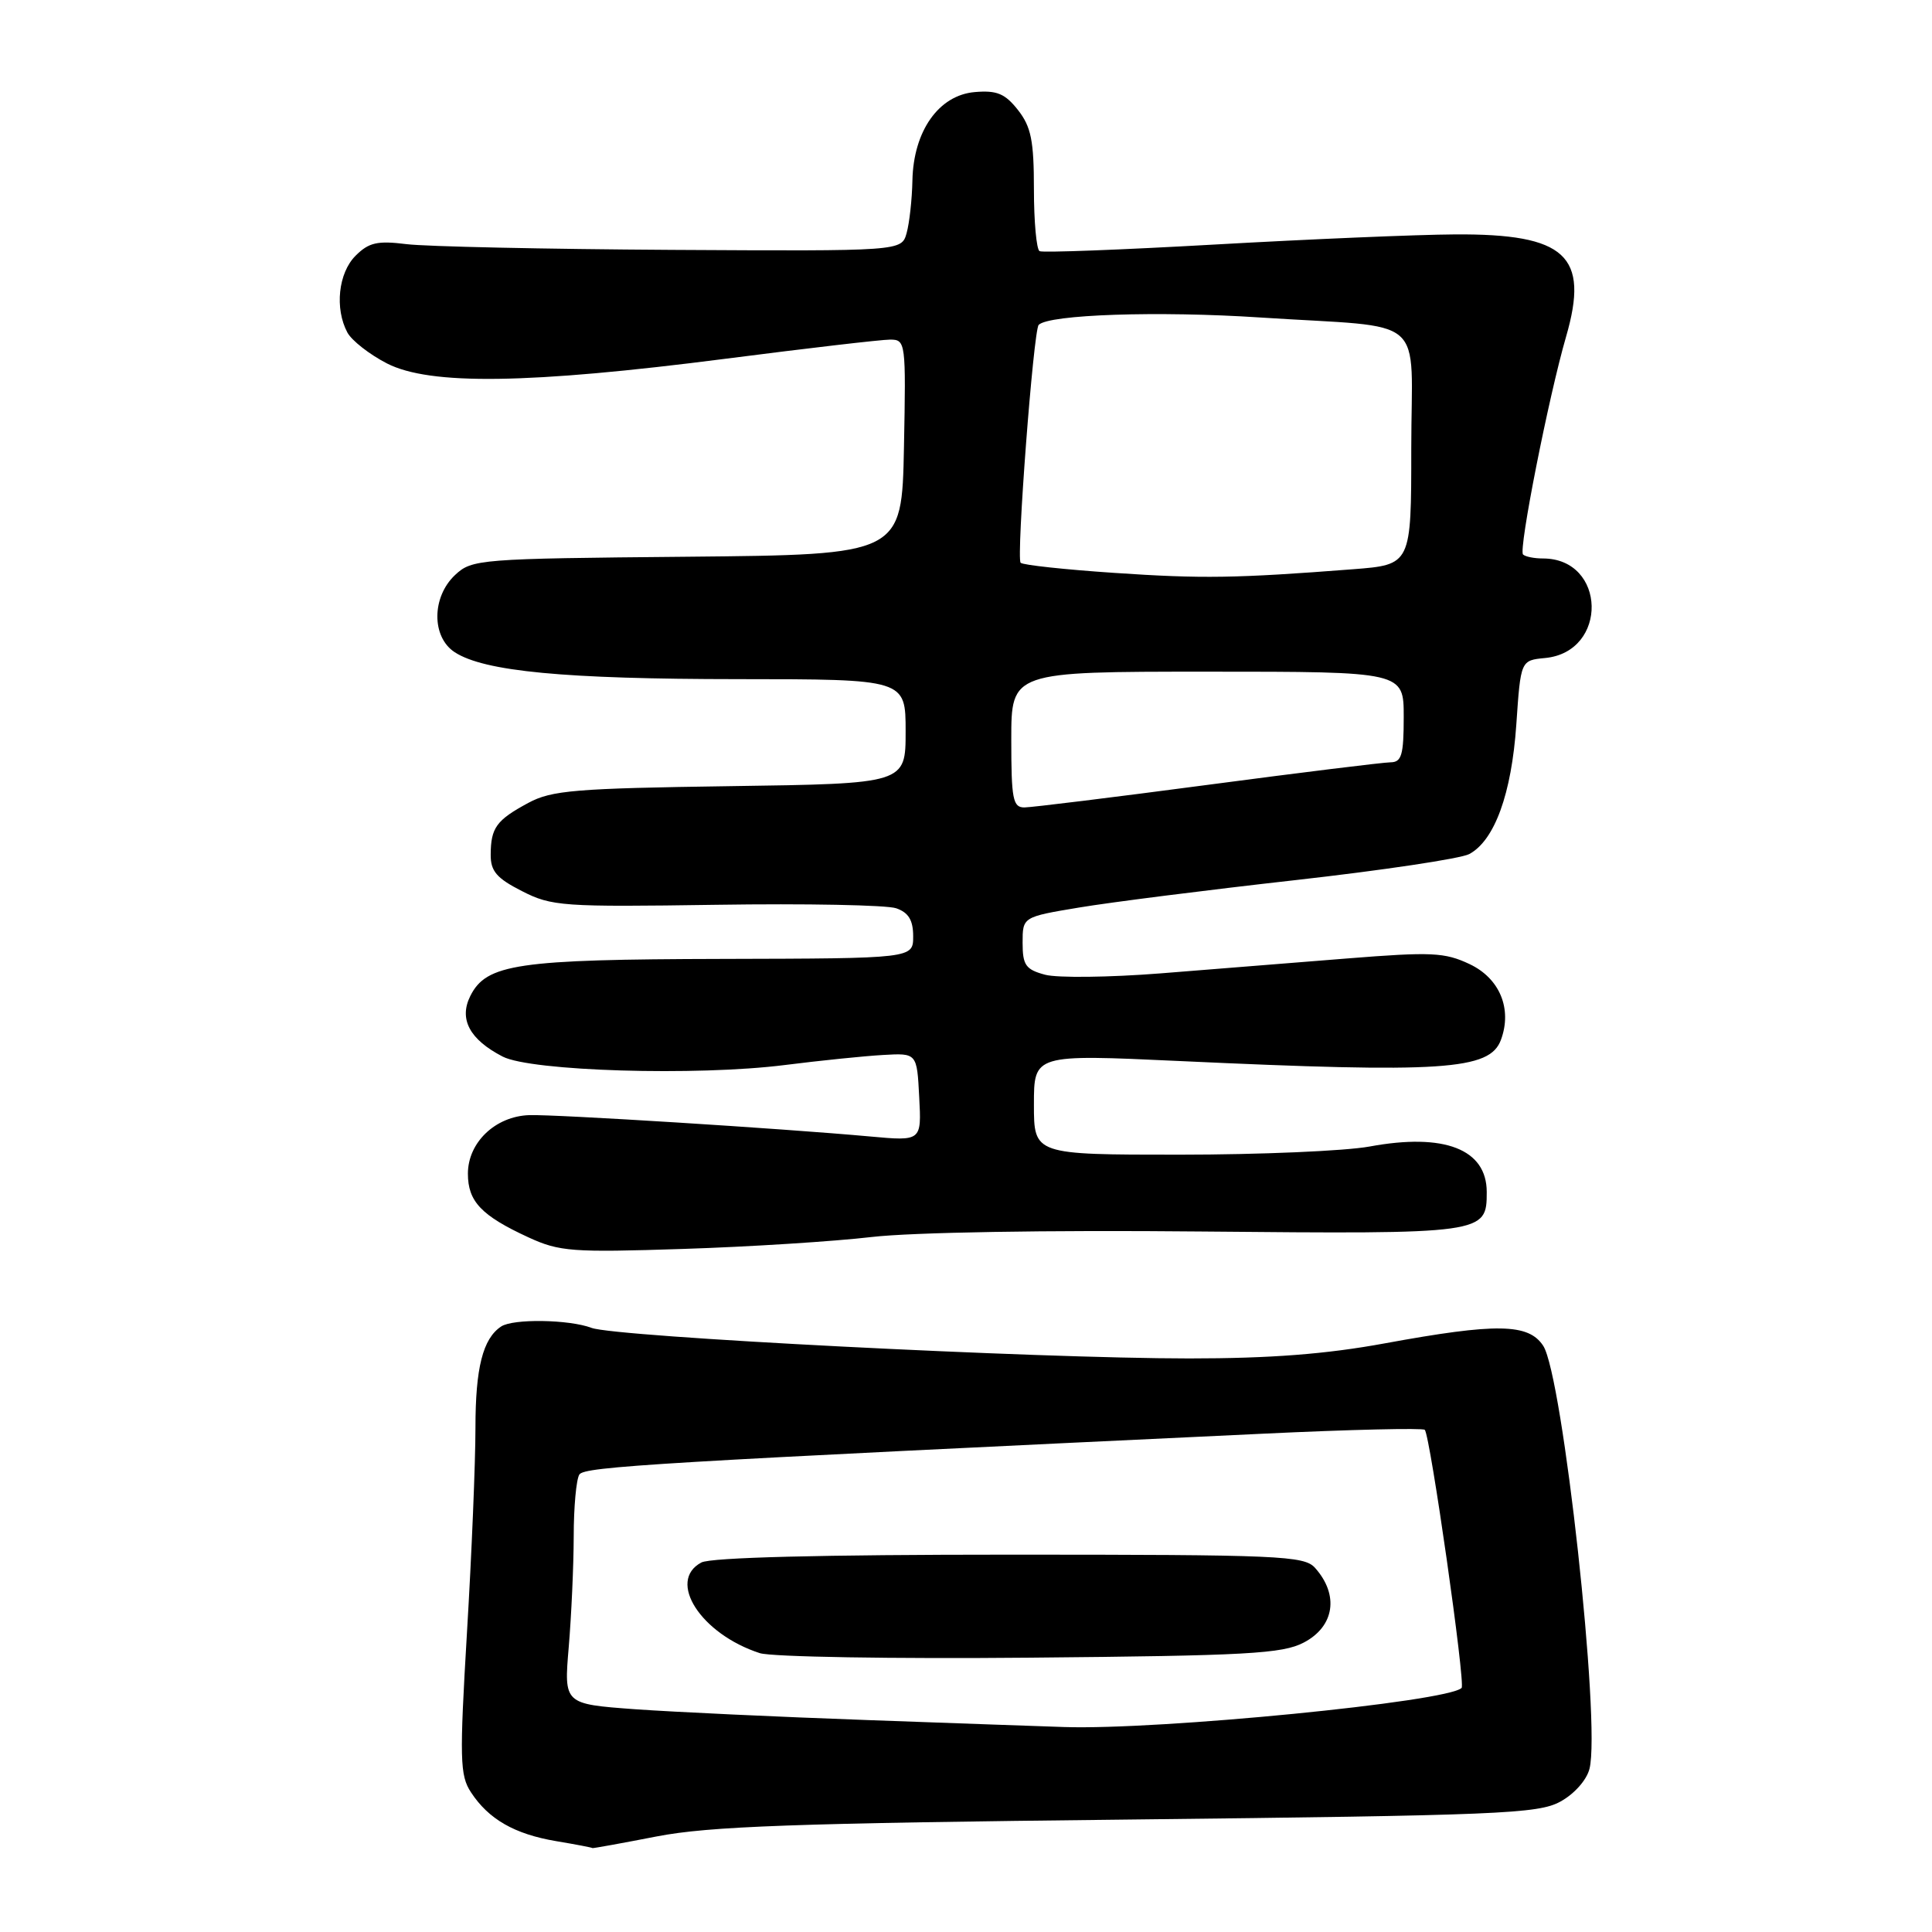 <?xml version="1.0" encoding="UTF-8" standalone="no"?>
<!DOCTYPE svg PUBLIC "-//W3C//DTD SVG 1.1//EN" "http://www.w3.org/Graphics/SVG/1.1/DTD/svg11.dtd" >
<svg xmlns="http://www.w3.org/2000/svg" xmlns:xlink="http://www.w3.org/1999/xlink" version="1.1" viewBox="0 0 256 256">
 <g >
 <path fill="currentColor"
d=" M 87.00 243.34 C 93.98 241.99 105.18 241.58 149.50 241.10 C 198.57 240.55 203.80 240.34 206.74 238.73 C 208.60 237.72 210.25 235.86 210.62 234.36 C 212.13 228.35 207.08 182.30 204.48 178.32 C 202.53 175.35 198.28 175.29 183.50 178.00 C 175.72 179.43 168.32 180.00 157.56 180.00 C 137.33 180.00 81.52 177.15 78.38 175.95 C 75.42 174.83 67.98 174.71 66.40 175.77 C 63.98 177.38 63.00 181.25 63.00 189.18 C 63.00 193.75 62.50 205.93 61.88 216.24 C 60.88 233.09 60.93 235.24 62.40 237.48 C 64.74 241.06 68.18 243.03 73.69 243.96 C 76.33 244.40 78.50 244.82 78.50 244.88 C 78.50 244.94 82.33 244.25 87.00 243.34 Z  M 115.50 163.91 C 120.79 163.29 138.76 162.98 159.09 163.18 C 196.80 163.53 197.00 163.50 197.00 157.95 C 197.00 152.27 191.39 150.09 181.48 151.92 C 178.26 152.51 166.94 153.00 156.32 153.00 C 137.00 153.00 137.00 153.00 137.00 146.35 C 137.00 139.70 137.00 139.70 156.25 140.59 C 191.18 142.21 197.40 141.80 198.88 137.79 C 200.40 133.69 198.73 129.64 194.73 127.75 C 191.43 126.19 189.68 126.11 178.52 127.00 C 171.63 127.55 160.48 128.44 153.74 128.98 C 146.99 129.51 140.13 129.59 138.49 129.16 C 135.91 128.47 135.50 127.89 135.50 124.93 C 135.50 121.50 135.50 121.50 143.00 120.25 C 147.12 119.56 159.98 117.93 171.56 116.63 C 183.15 115.33 193.55 113.77 194.68 113.17 C 198.04 111.37 200.29 105.19 200.92 96.00 C 201.50 87.50 201.50 87.50 204.74 87.19 C 213.14 86.38 212.87 74.00 204.44 74.00 C 203.28 74.00 202.10 73.76 201.81 73.47 C 201.19 72.86 205.21 52.54 207.51 44.62 C 210.63 33.87 207.48 30.97 192.80 31.06 C 187.68 31.09 173.38 31.70 161.00 32.40 C 148.62 33.10 138.16 33.50 137.75 33.28 C 137.34 33.06 137.00 29.37 137.00 25.08 C 137.00 18.64 136.63 16.80 134.89 14.58 C 133.17 12.40 132.09 11.95 129.17 12.20 C 124.40 12.60 121.04 17.35 120.90 23.90 C 120.85 26.43 120.50 29.57 120.13 30.89 C 119.46 33.28 119.46 33.28 88.98 33.11 C 72.22 33.01 56.41 32.67 53.86 32.35 C 50.00 31.87 48.87 32.13 47.11 33.89 C 44.83 36.17 44.33 40.88 46.03 44.06 C 46.60 45.12 48.96 46.97 51.28 48.16 C 56.97 51.07 70.05 50.89 96.19 47.53 C 106.99 46.14 116.78 45.00 117.94 45.00 C 120.01 45.00 120.05 45.33 119.78 59.25 C 119.50 73.50 119.50 73.50 91.05 73.77 C 63.46 74.02 62.53 74.10 60.30 76.19 C 57.19 79.11 57.17 84.41 60.25 86.42 C 64.16 88.97 74.82 89.98 97.75 89.99 C 120.00 90.00 120.00 90.00 120.00 96.92 C 120.00 103.84 120.00 103.84 96.75 104.17 C 76.25 104.46 73.09 104.72 70.00 106.39 C 65.77 108.67 65.04 109.68 65.02 113.23 C 65.00 115.43 65.80 116.37 69.17 118.08 C 73.10 120.09 74.53 120.19 94.92 119.89 C 106.79 119.71 117.51 119.92 118.75 120.35 C 120.39 120.92 121.00 121.93 121.00 124.07 C 121.00 127.00 121.00 127.00 95.75 127.06 C 68.51 127.12 64.44 127.72 62.31 131.99 C 60.79 135.05 62.23 137.74 66.60 140.00 C 70.35 141.94 92.30 142.60 104.00 141.12 C 108.67 140.53 114.53 139.93 117.00 139.79 C 121.50 139.53 121.50 139.53 121.80 145.37 C 122.11 151.21 122.11 151.21 115.30 150.59 C 103.54 149.52 73.65 147.65 70.13 147.76 C 65.64 147.91 62.00 151.38 62.00 155.52 C 62.00 159.20 63.78 161.08 70.01 163.95 C 74.13 165.85 75.80 165.97 90.50 165.49 C 99.30 165.21 110.55 164.49 115.50 163.91 Z  M 115.00 227.92 C 103.17 227.50 89.28 226.85 84.11 226.48 C 74.72 225.79 74.72 225.79 75.36 218.25 C 75.71 214.09 76.01 207.50 76.02 203.60 C 76.02 199.69 76.36 196.00 76.77 195.38 C 77.46 194.33 86.82 193.77 167.41 189.97 C 178.91 189.42 188.53 189.20 188.79 189.46 C 189.50 190.17 194.21 223.13 193.67 223.66 C 191.83 225.50 153.57 229.26 141.00 228.84 C 138.53 228.76 126.83 228.35 115.00 227.92 Z  M 172.75 217.65 C 176.83 215.52 177.46 211.34 174.25 207.75 C 172.82 206.14 169.57 206.00 133.78 206.00 C 108.87 206.00 94.17 206.37 92.93 207.04 C 88.34 209.49 92.87 216.52 100.68 219.05 C 102.23 219.55 118.35 219.82 136.50 219.65 C 165.22 219.39 169.92 219.13 172.75 217.65 Z  M 134.00 98.00 C 134.00 89.00 134.00 89.00 160.00 89.00 C 186.00 89.00 186.00 89.00 186.00 95.00 C 186.00 100.04 185.72 101.00 184.25 101.01 C 183.29 101.02 172.38 102.36 160.00 104.00 C 147.62 105.64 136.71 106.98 135.75 106.99 C 134.21 107.00 134.00 105.91 134.00 98.00 Z  M 147.64 75.91 C 141.11 75.47 135.53 74.87 135.24 74.57 C 134.64 73.98 136.94 43.76 137.63 43.05 C 138.97 41.67 153.48 41.18 167.00 42.07 C 189.56 43.54 187.00 41.31 187.00 59.43 C 187.00 74.83 187.00 74.83 179.25 75.43 C 163.74 76.63 159.29 76.70 147.64 75.91 Z "/>
</g>
</svg>